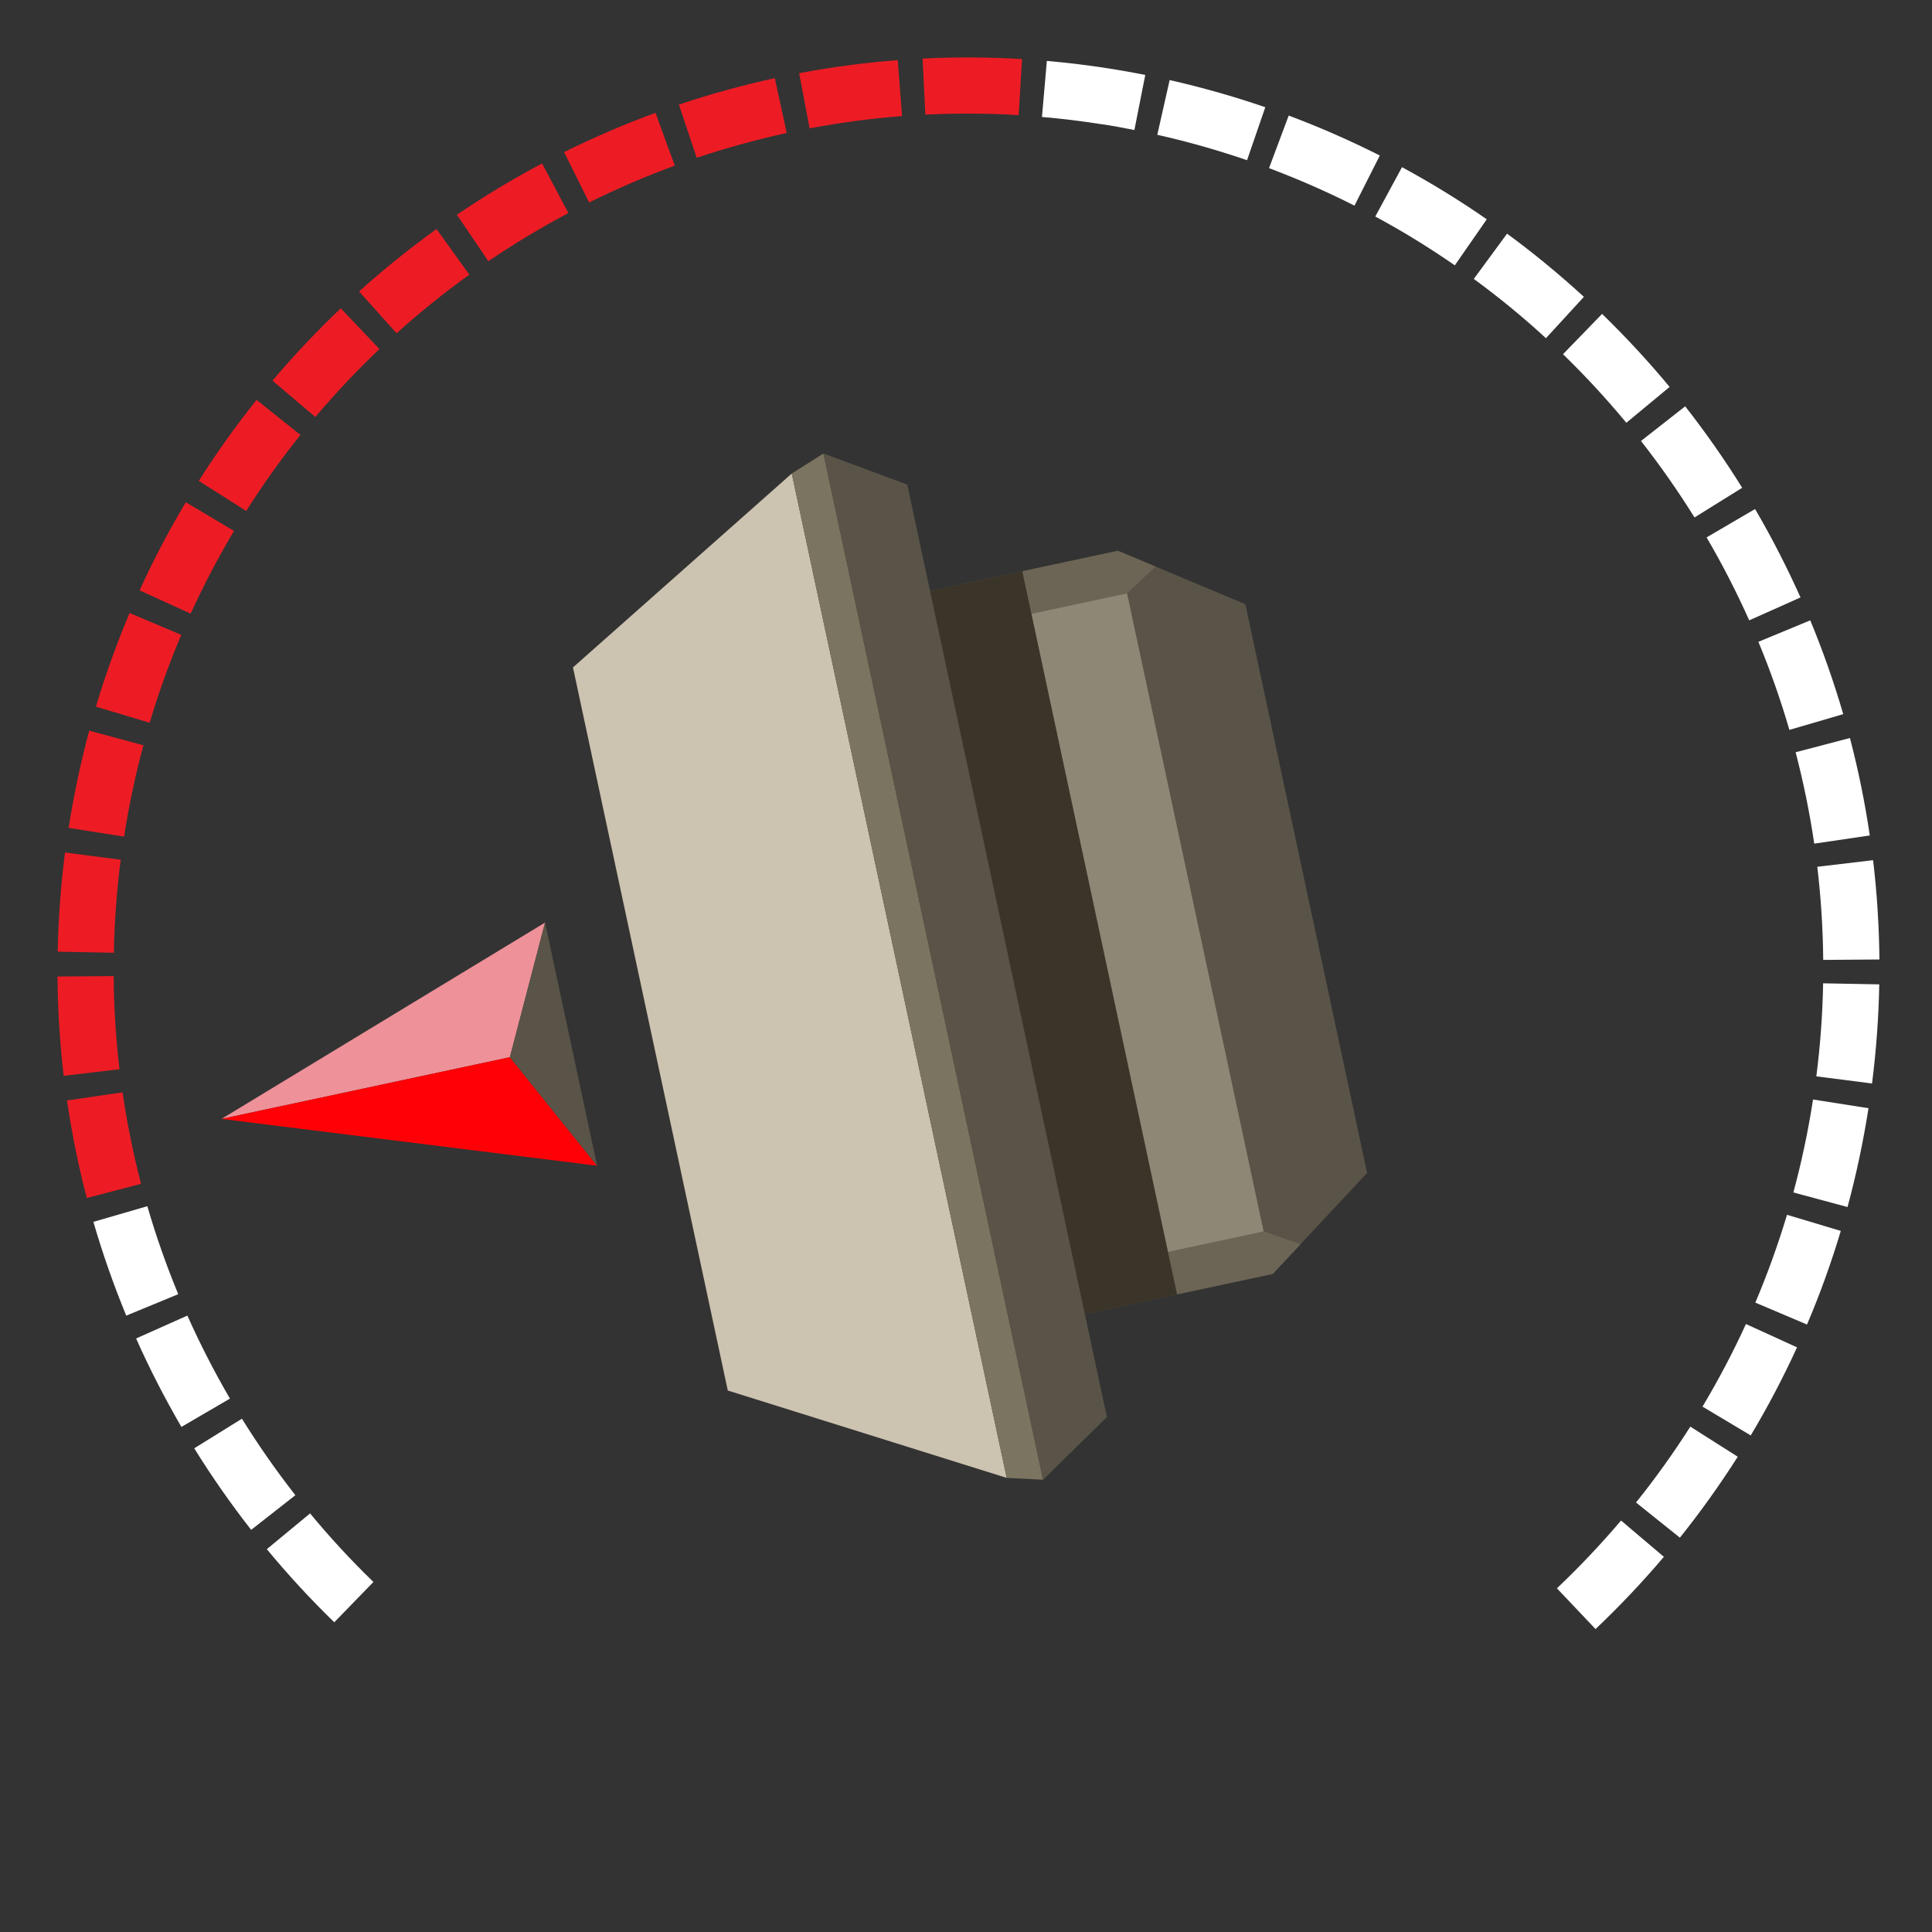 <?xml version="1.0" encoding="UTF-8"?>
<svg id="uuid-ac03530a-46e4-48c5-9b01-2b76fc473e32" data-name="Layer 1" xmlns="http://www.w3.org/2000/svg" viewBox="0 0 222 222">
  <rect x="0" y="0" width="222" height="222" fill="#333333" stroke="none"/>
  <defs>
    <style>
      .uuid-1087e013-f1ba-40b1-90d4-492ad505a3a9 {
        fill: #3b3428;
      }

      .uuid-1087e013-f1ba-40b1-90d4-492ad505a3a9, .uuid-ba590c3f-e02d-4d49-b547-c42a65897f25, .uuid-1fffdb2c-0ae9-4df8-a991-0bec51288511, .uuid-c8718693-745b-48d6-889f-64c8b053a492, .uuid-8eb5559f-1a7f-4641-9f25-5edcb01e7bb7, .uuid-050b6b2d-1159-4682-96c5-8467e736d45b, .uuid-ef8b64a6-d757-4ac5-813c-32aeb5ae7568, .uuid-1e604d9a-57b9-4fa8-bbd9-b61d2bcb6ff7, .uuid-76338b8f-3fef-46c3-b08a-dd6ff609fdf9, .uuid-e420eb95-8d2b-4f3e-83e4-dec42428f54d {
        stroke-width: 0px;
      }

      .uuid-ba590c3f-e02d-4d49-b547-c42a65897f25 {
        fill: #8d8776;
      }

      .uuid-1fffdb2c-0ae9-4df8-a991-0bec51288511 {
        fill: #ed1c24;
      }

      .uuid-c8718693-745b-48d6-889f-64c8b053a492 {
        fill: #7b7460;
      }

      .uuid-8eb5559f-1a7f-4641-9f25-5edcb01e7bb7 {
        fill: #6c6555;
      }

      .uuid-050b6b2d-1159-4682-96c5-8467e736d45b {
        fill: #cdc3b1;
      }

      .uuid-ef8b64a6-d757-4ac5-813c-32aeb5ae7568 {
        fill: #ff0006;
      }

      .uuid-1e604d9a-57b9-4fa8-bbd9-b61d2bcb6ff7 {
        fill: #5a5448;
      }

      .uuid-76338b8f-3fef-46c3-b08a-dd6ff609fdf9 {
        fill: #ee9199;
      }

      .uuid-e420eb95-8d2b-4f3e-83e4-dec42428f54d {
        fill: #fff;
      }
    </style>
  </defs>
  <path class="uuid-e420eb95-8d2b-4f3e-83e4-dec42428f54d" d="M38.41,186.41c-2.72-2.64-5.33-5.47-7.75-8.4l4.97-4.11c2.27,2.75,4.72,5.4,7.28,7.88l-4.5,4.63Z"/>
  <path class="uuid-e420eb95-8d2b-4f3e-83e4-dec42428f54d" d="M28.86,175.79c-2.34-2.99-4.54-6.14-6.54-9.37l5.48-3.4c1.88,3.03,3.95,5.99,6.14,8.79l-5.08,3.98Z"/>
  <path class="uuid-e420eb95-8d2b-4f3e-83e4-dec42428f54d" d="M20.85,163.97c-1.91-3.28-3.67-6.7-5.21-10.17l5.89-2.63c1.45,3.25,3.1,6.46,4.89,9.54l-5.57,3.25Z"/>
  <path class="uuid-e420eb95-8d2b-4f3e-83e4-dec42428f54d" d="M183.34,187.19l-4.44-4.68c2.59-2.46,5.07-5.08,7.37-7.79l4.92,4.17c-2.45,2.89-5.09,5.68-7.85,8.3Z"/>
  <path class="uuid-e420eb95-8d2b-4f3e-83e4-dec42428f54d" d="M14.51,151.18c-1.45-3.51-2.72-7.14-3.78-10.78l6.2-1.8c.99,3.42,2.19,6.82,3.55,10.11l-5.96,2.46Z"/>
  <path class="uuid-e420eb95-8d2b-4f3e-83e4-dec42428f54d" d="M193.02,176.68l-5.03-4.03c2.23-2.78,4.33-5.72,6.24-8.72l5.45,3.46c-2.04,3.2-4.27,6.33-6.65,9.3Z"/>
  <path class="uuid-1fffdb2c-0ae9-4df8-a991-0bec51288511" d="M9.97,137.65c-.96-3.67-1.72-7.44-2.27-11.2l6.38-.93c.52,3.53,1.23,7.06,2.13,10.51l-6.24,1.63Z"/>
  <path class="uuid-e420eb95-8d2b-4f3e-83e4-dec42428f54d" d="M201.17,164.94l-5.54-3.31c1.83-3.06,3.51-6.25,4.99-9.49l5.87,2.68c-1.58,3.46-3.37,6.86-5.32,10.12Z"/>
  <path class="uuid-1fffdb2c-0ae9-4df8-a991-0bec51288511" d="M7.32,123.62c-.44-3.77-.69-7.6-.71-11.41l6.45-.05c.03,3.57.25,7.17.67,10.7l-6.41.76Z"/>
  <path class="uuid-e420eb95-8d2b-4f3e-83e4-dec42428f54d" d="M207.64,152.2l-5.94-2.52c1.39-3.28,2.61-6.67,3.64-10.09l6.18,1.85c-1.09,3.64-2.39,7.26-3.88,10.75Z"/>
  <path class="uuid-1fffdb2c-0ae9-4df8-a991-0bec51288511" d="M6.63,109.35c.07-3.78.36-7.62.84-11.39l6.4.83c-.46,3.54-.72,7.14-.79,10.69l-6.45-.13Z"/>
  <path class="uuid-e420eb95-8d2b-4f3e-83e4-dec42428f54d" d="M212.3,138.7l-6.23-1.68c.93-3.43,1.68-6.96,2.23-10.49l.03-.19,6.37,1-.02.15c-.6,3.8-1.4,7.56-2.39,11.22Z"/>
  <path class="uuid-1fffdb2c-0ae9-4df8-a991-0bec51288511" d="M14.25,96.13l-6.37-1,.02-.1c.59-3.72,1.38-7.45,2.35-11.07l6.23,1.68c-.92,3.4-1.66,6.9-2.21,10.4l-.02.1Z"/>
  <path class="uuid-e420eb95-8d2b-4f3e-83e4-dec42428f54d" d="M208.71,123.68c.45-3.54.72-7.14.78-10.69l6.45.12c-.07,3.79-.35,7.62-.83,11.39l-6.4-.82Z"/>
  <path class="uuid-1fffdb2c-0ae9-4df8-a991-0bec51288511" d="M17.2,83.05l-6.18-1.85c1.09-3.64,2.39-7.26,3.87-10.76l5.94,2.51c-1.39,3.28-2.61,6.67-3.63,10.09Z"/>
  <path class="uuid-e420eb95-8d2b-4f3e-83e4-dec42428f54d" d="M209.5,110.3c-.03-3.56-.26-7.16-.68-10.7l6.41-.76c.45,3.77.69,7.61.73,11.41l-6.45.05Z"/>
  <path class="uuid-1fffdb2c-0ae9-4df8-a991-0bec51288511" d="M21.91,70.51l-5.87-2.67c1.57-3.46,3.36-6.86,5.31-10.13l5.54,3.3c-1.83,3.06-3.5,6.26-4.98,9.5Z"/>
  <path class="uuid-e420eb95-8d2b-4f3e-83e4-dec42428f54d" d="M208.47,96.95c-.52-3.53-1.24-7.06-2.14-10.51l6.24-1.64c.96,3.67,1.73,7.44,2.28,11.2l-6.38.94Z"/>
  <path class="uuid-1fffdb2c-0ae9-4df8-a991-0bec51288511" d="M28.29,58.71l-5.45-3.45c2.03-3.21,4.27-6.34,6.64-9.31l5.04,4.03c-2.23,2.78-4.32,5.72-6.23,8.73Z"/>
  <path class="uuid-e420eb95-8d2b-4f3e-83e4-dec42428f54d" d="M205.61,83.86c-.99-3.41-2.19-6.82-3.56-10.11l5.96-2.47c1.46,3.51,2.73,7.14,3.79,10.78l-6.19,1.81Z"/>
  <path class="uuid-1fffdb2c-0ae9-4df8-a991-0bec51288511" d="M36.23,47.91l-4.92-4.17c2.45-2.9,5.09-5.69,7.85-8.31l4.44,4.68c-2.58,2.45-5.06,5.08-7.36,7.8Z"/>
  <path class="uuid-e420eb95-8d2b-4f3e-83e4-dec42428f54d" d="M201,71.29c-1.45-3.25-3.1-6.46-4.9-9.54l5.57-3.26c1.92,3.28,3.67,6.7,5.22,10.16l-5.89,2.63Z"/>
  <path class="uuid-1fffdb2c-0ae9-4df8-a991-0bec51288511" d="M45.57,38.29l-4.31-4.8c2.82-2.54,5.82-4.95,8.9-7.17l3.77,5.24c-2.9,2.08-5.71,4.35-8.35,6.73Z"/>
  <path class="uuid-e420eb95-8d2b-4f3e-83e4-dec42428f54d" d="M194.71,59.46c-1.88-3.03-3.95-5.98-6.15-8.79l5.08-3.98c2.34,2.99,4.55,6.14,6.55,9.36l-5.48,3.41Z"/>
  <path class="uuid-1fffdb2c-0ae9-4df8-a991-0bec51288511" d="M56.12,30.02l-3.62-5.34c3.14-2.14,6.44-4.12,9.79-5.9l3.02,5.7c-3.14,1.67-6.24,3.53-9.19,5.53Z"/>
  <path class="uuid-e420eb95-8d2b-4f3e-83e4-dec42428f54d" d="M186.88,48.58c-2.28-2.75-4.73-5.4-7.28-7.88l4.49-4.63c2.72,2.64,5.33,5.46,7.76,8.39l-4.97,4.12Z"/>
  <path class="uuid-1fffdb2c-0ae9-4df8-a991-0bec51288511" d="M67.69,23.26l-2.87-5.78c3.4-1.69,6.93-3.21,10.5-4.51l2.22,6.06c-3.34,1.23-6.66,2.65-9.85,4.24Z"/>
  <path class="uuid-e420eb95-8d2b-4f3e-83e4-dec42428f54d" d="M177.64,38.86c-2.63-2.42-5.42-4.71-8.29-6.81l3.82-5.2c3.06,2.24,6.03,4.69,8.83,7.26l-4.36,4.75Z"/>
  <path class="uuid-1fffdb2c-0ae9-4df8-a991-0bec51288511" d="M80.06,18.14l-2.05-6.12c3.6-1.21,7.31-2.23,11.02-3.04l1.37,6.3c-3.48.76-6.96,1.72-10.34,2.85Z"/>
  <path class="uuid-e420eb95-8d2b-4f3e-83e4-dec42428f54d" d="M167.17,30.49c-2.93-2.03-6-3.92-9.14-5.61l3.07-5.67c3.34,1.81,6.62,3.82,9.74,5.99l-3.68,5.3Z"/>
  <path class="uuid-1fffdb2c-0ae9-4df8-a991-0bec51288511" d="M93.03,14.75l-1.2-6.34c3.74-.71,7.55-1.21,11.33-1.5l.49,6.43c-3.55.27-7.12.75-10.63,1.41Z"/>
  <path class="uuid-e420eb95-8d2b-4f3e-83e4-dec42428f54d" d="M155.64,23.63c-3.18-1.61-6.49-3.06-9.82-4.31l2.26-6.04c3.56,1.33,7.08,2.88,10.47,4.59l-2.91,5.76Z"/>
  <path class="uuid-1fffdb2c-0ae9-4df8-a991-0bec51288511" d="M106.33,13.17l-.32-6.44c3.79-.19,7.63-.17,11.43.06l-.39,6.44c-3.56-.22-7.17-.23-10.72-.06Z"/>
  <path class="uuid-e420eb95-8d2b-4f3e-83e4-dec42428f54d" d="M143.3,18.41c-3.36-1.15-6.83-2.14-10.32-2.92l1.42-6.29c3.71.84,7.41,1.89,10.99,3.12l-2.1,6.1Z"/>
  <path class="uuid-e420eb95-8d2b-4f3e-83e4-dec42428f54d" d="M119.73,13.43l.56-6.43c2.4.21,4.82.5,7.2.88,1.33.21,2.75.46,4.11.73l-1.25,6.33c-1.28-.25-2.58-.51-3.86-.68-2.24-.35-4.51-.63-6.76-.82Z"/>
  <g>
    <polygon class="uuid-76338b8f-3fef-46c3-b08a-dd6ff609fdf9" points="25.45 128.57 58.59 121.48 62.63 106.01 25.45 128.57"/>
    <polygon class="uuid-ef8b64a6-d757-4ac5-813c-32aeb5ae7568" points="25.45 128.57 58.59 121.48 68.61 133.95 25.45 128.57"/>
    <polygon class="uuid-1e604d9a-57b9-4fa8-bbd9-b61d2bcb6ff7" points="62.63 106.01 58.59 121.48 68.61 133.95 62.63 106.01"/>
  </g>
  <g>
    <polygon class="uuid-1e604d9a-57b9-4fa8-bbd9-b61d2bcb6ff7" points="128.46 63.29 65.84 76.69 67.14 82.73 82.34 153.75 83.63 159.78 146.25 146.38 157.09 134.78 143.1 69.43 128.46 63.29"/>
    <rect class="uuid-1087e013-f1ba-40b1-90d4-492ad505a3a9" x="58.07" y="86.31" width="84.97" height="52.8" transform="translate(11.38 234.63) rotate(-102.08)"/>
    <polygon class="uuid-8eb5559f-1a7f-4641-9f25-5edcb01e7bb7" points="129.5 68.18 132.77 65.1 128.45 63.29 117.48 65.64 118.52 70.53 129.5 68.18"/>
    <polygon class="uuid-8eb5559f-1a7f-4641-9f25-5edcb01e7bb7" points="145.19 141.49 149.44 142.97 146.24 146.38 135.26 148.73 134.22 143.84 145.19 141.49"/>
    <rect class="uuid-ba590c3f-e02d-4d49-b547-c42a65897f25" x="94.37" y="100.4" width="74.98" height="11.23" transform="translate(55.79 257.14) rotate(-102.08)"/>
    <polygon class="uuid-050b6b2d-1159-4682-96c5-8467e736d45b" points="90.98 54.41 115.68 169.82 83.63 159.78 65.84 76.69 90.98 54.41"/>
    <polygon class="uuid-c8718693-745b-48d6-889f-64c8b053a492" points="115.68 169.82 119.86 170.03 94.62 52.11 90.98 54.41 115.68 169.82"/>
    <polygon class="uuid-1e604d9a-57b9-4fa8-bbd9-b61d2bcb6ff7" points="104.25 55.68 127.19 162.83 119.86 170.03 94.62 52.11 104.25 55.68"/>
  </g>
</svg>